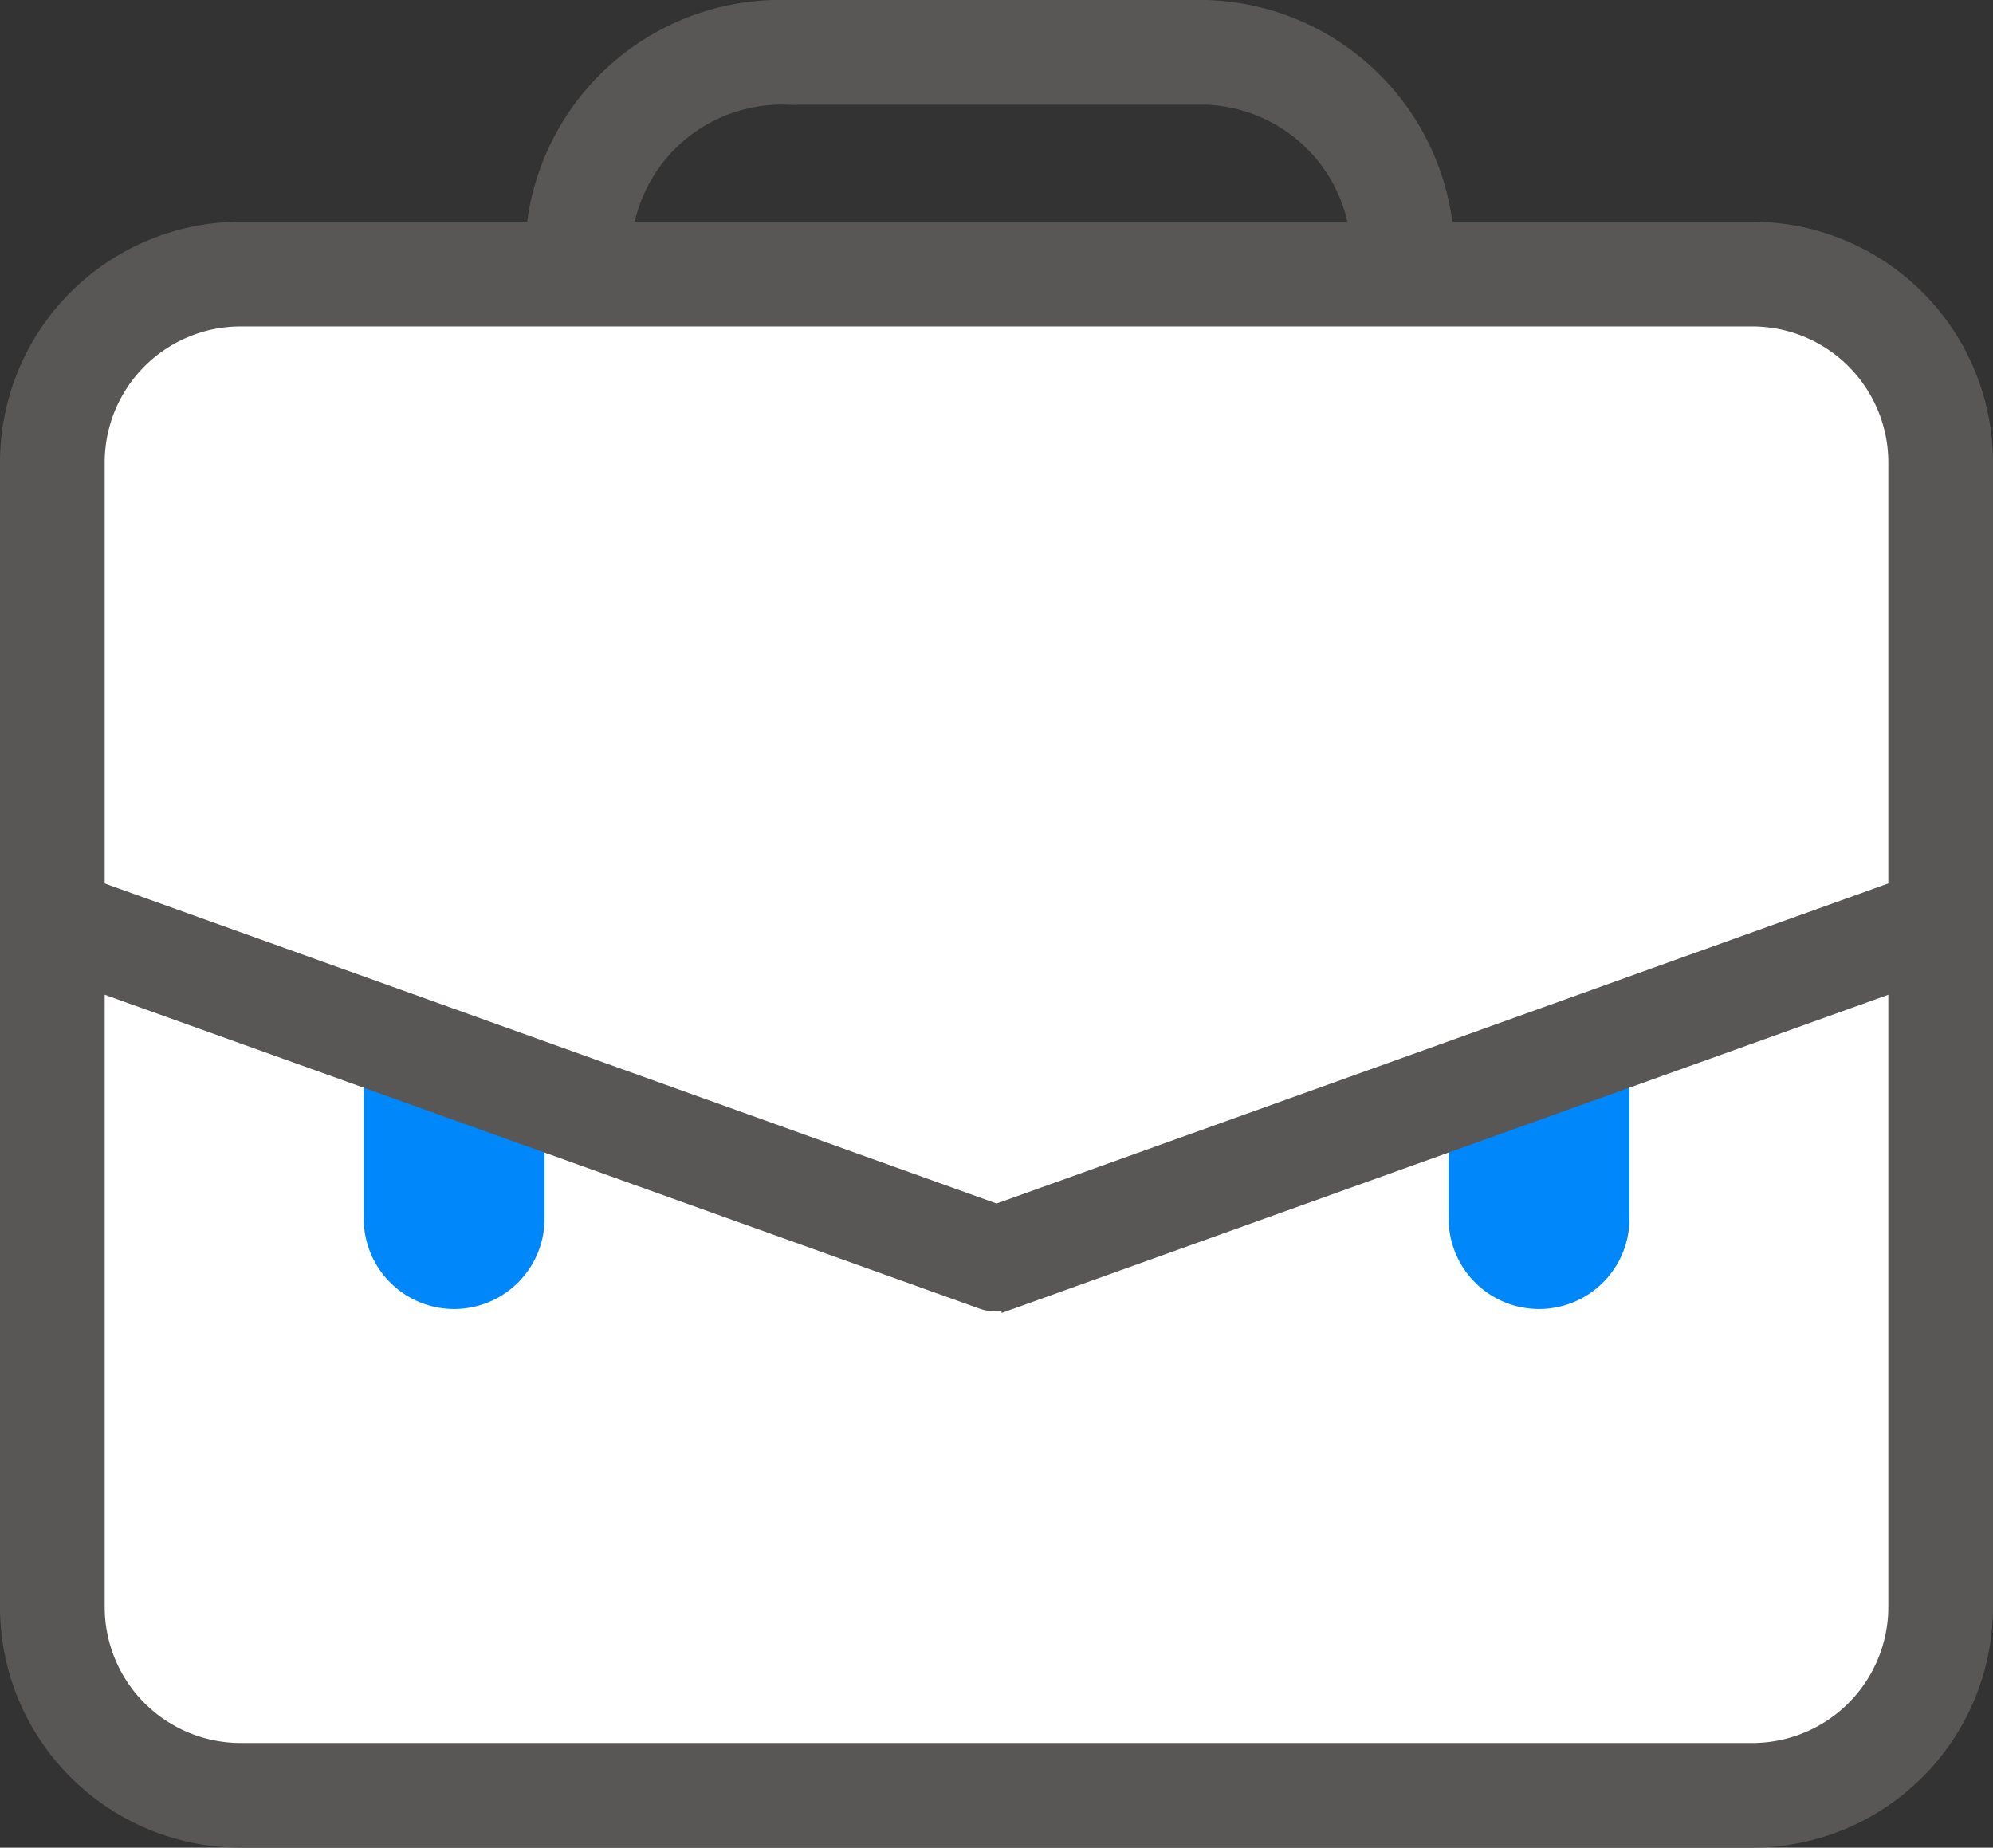 <svg id="레이어_1" data-name="레이어 1" xmlns="http://www.w3.org/2000/svg" viewBox="0 0 104.71 97.07"><rect x="0" y="0" width="104.71" height="97.07" fill="#333333" stroke="none"/><defs><style>.cls-1{fill:#595656;stroke:#595656;}.cls-1,.cls-3{stroke-miterlimit:10;}.cls-2{fill:#fff;}.cls-3{fill:#0087f9;stroke:#0087f9;}</style></defs><path class="cls-1" d="M971.08,377.31h-22a12.92,12.92,0,1,1,0-25.83h22a12.92,12.92,0,0,1,0,25.83Zm-22-21.33a8.42,8.42,0,1,0,0,16.83h22a8.42,8.42,0,0,0,0-16.83Z" transform="translate(-907.72 -350.98)"/><rect class="cls-2" x="2.75" y="14.4" width="99.21" height="79.92" rx="9.89"/><path class="cls-1" d="M999.79,447.55H920.36a12.15,12.15,0,0,1-12.14-12.14V375.27a12.15,12.15,0,0,1,12.14-12.14h79.43a12.15,12.15,0,0,1,12.14,12.14v60.14A12.15,12.15,0,0,1,999.79,447.55Zm-79.43-79.92a7.65,7.65,0,0,0-7.64,7.64v60.14a7.65,7.65,0,0,0,7.64,7.64h79.43a7.65,7.65,0,0,0,7.64-7.64V375.27a7.65,7.65,0,0,0-7.64-7.64Z" transform="translate(-907.72 -350.98)"/><path class="cls-3" d="M935.83,407v8a4.25,4.25,0,0,1-4.25,4.25h0a4.25,4.25,0,0,1-4.25-4.25v-8" transform="translate(-907.72 -350.98)"/><path class="cls-3" d="M992.83,407v8a4.25,4.25,0,0,1-4.25,4.25h0a4.25,4.25,0,0,1-4.25-4.25v-8" transform="translate(-907.72 -350.98)"/><path class="cls-1" d="M960.08,419.38a2.17,2.17,0,0,1-.76-.13l-49.61-17.8a2.25,2.25,0,0,1,1.52-4.24l48.85,17.53,48.84-17.53a2.25,2.25,0,1,1,1.52,4.24l-49.6,17.8A2.25,2.25,0,0,1,960.08,419.38Z" transform="translate(-907.72 -350.98)"/></svg>